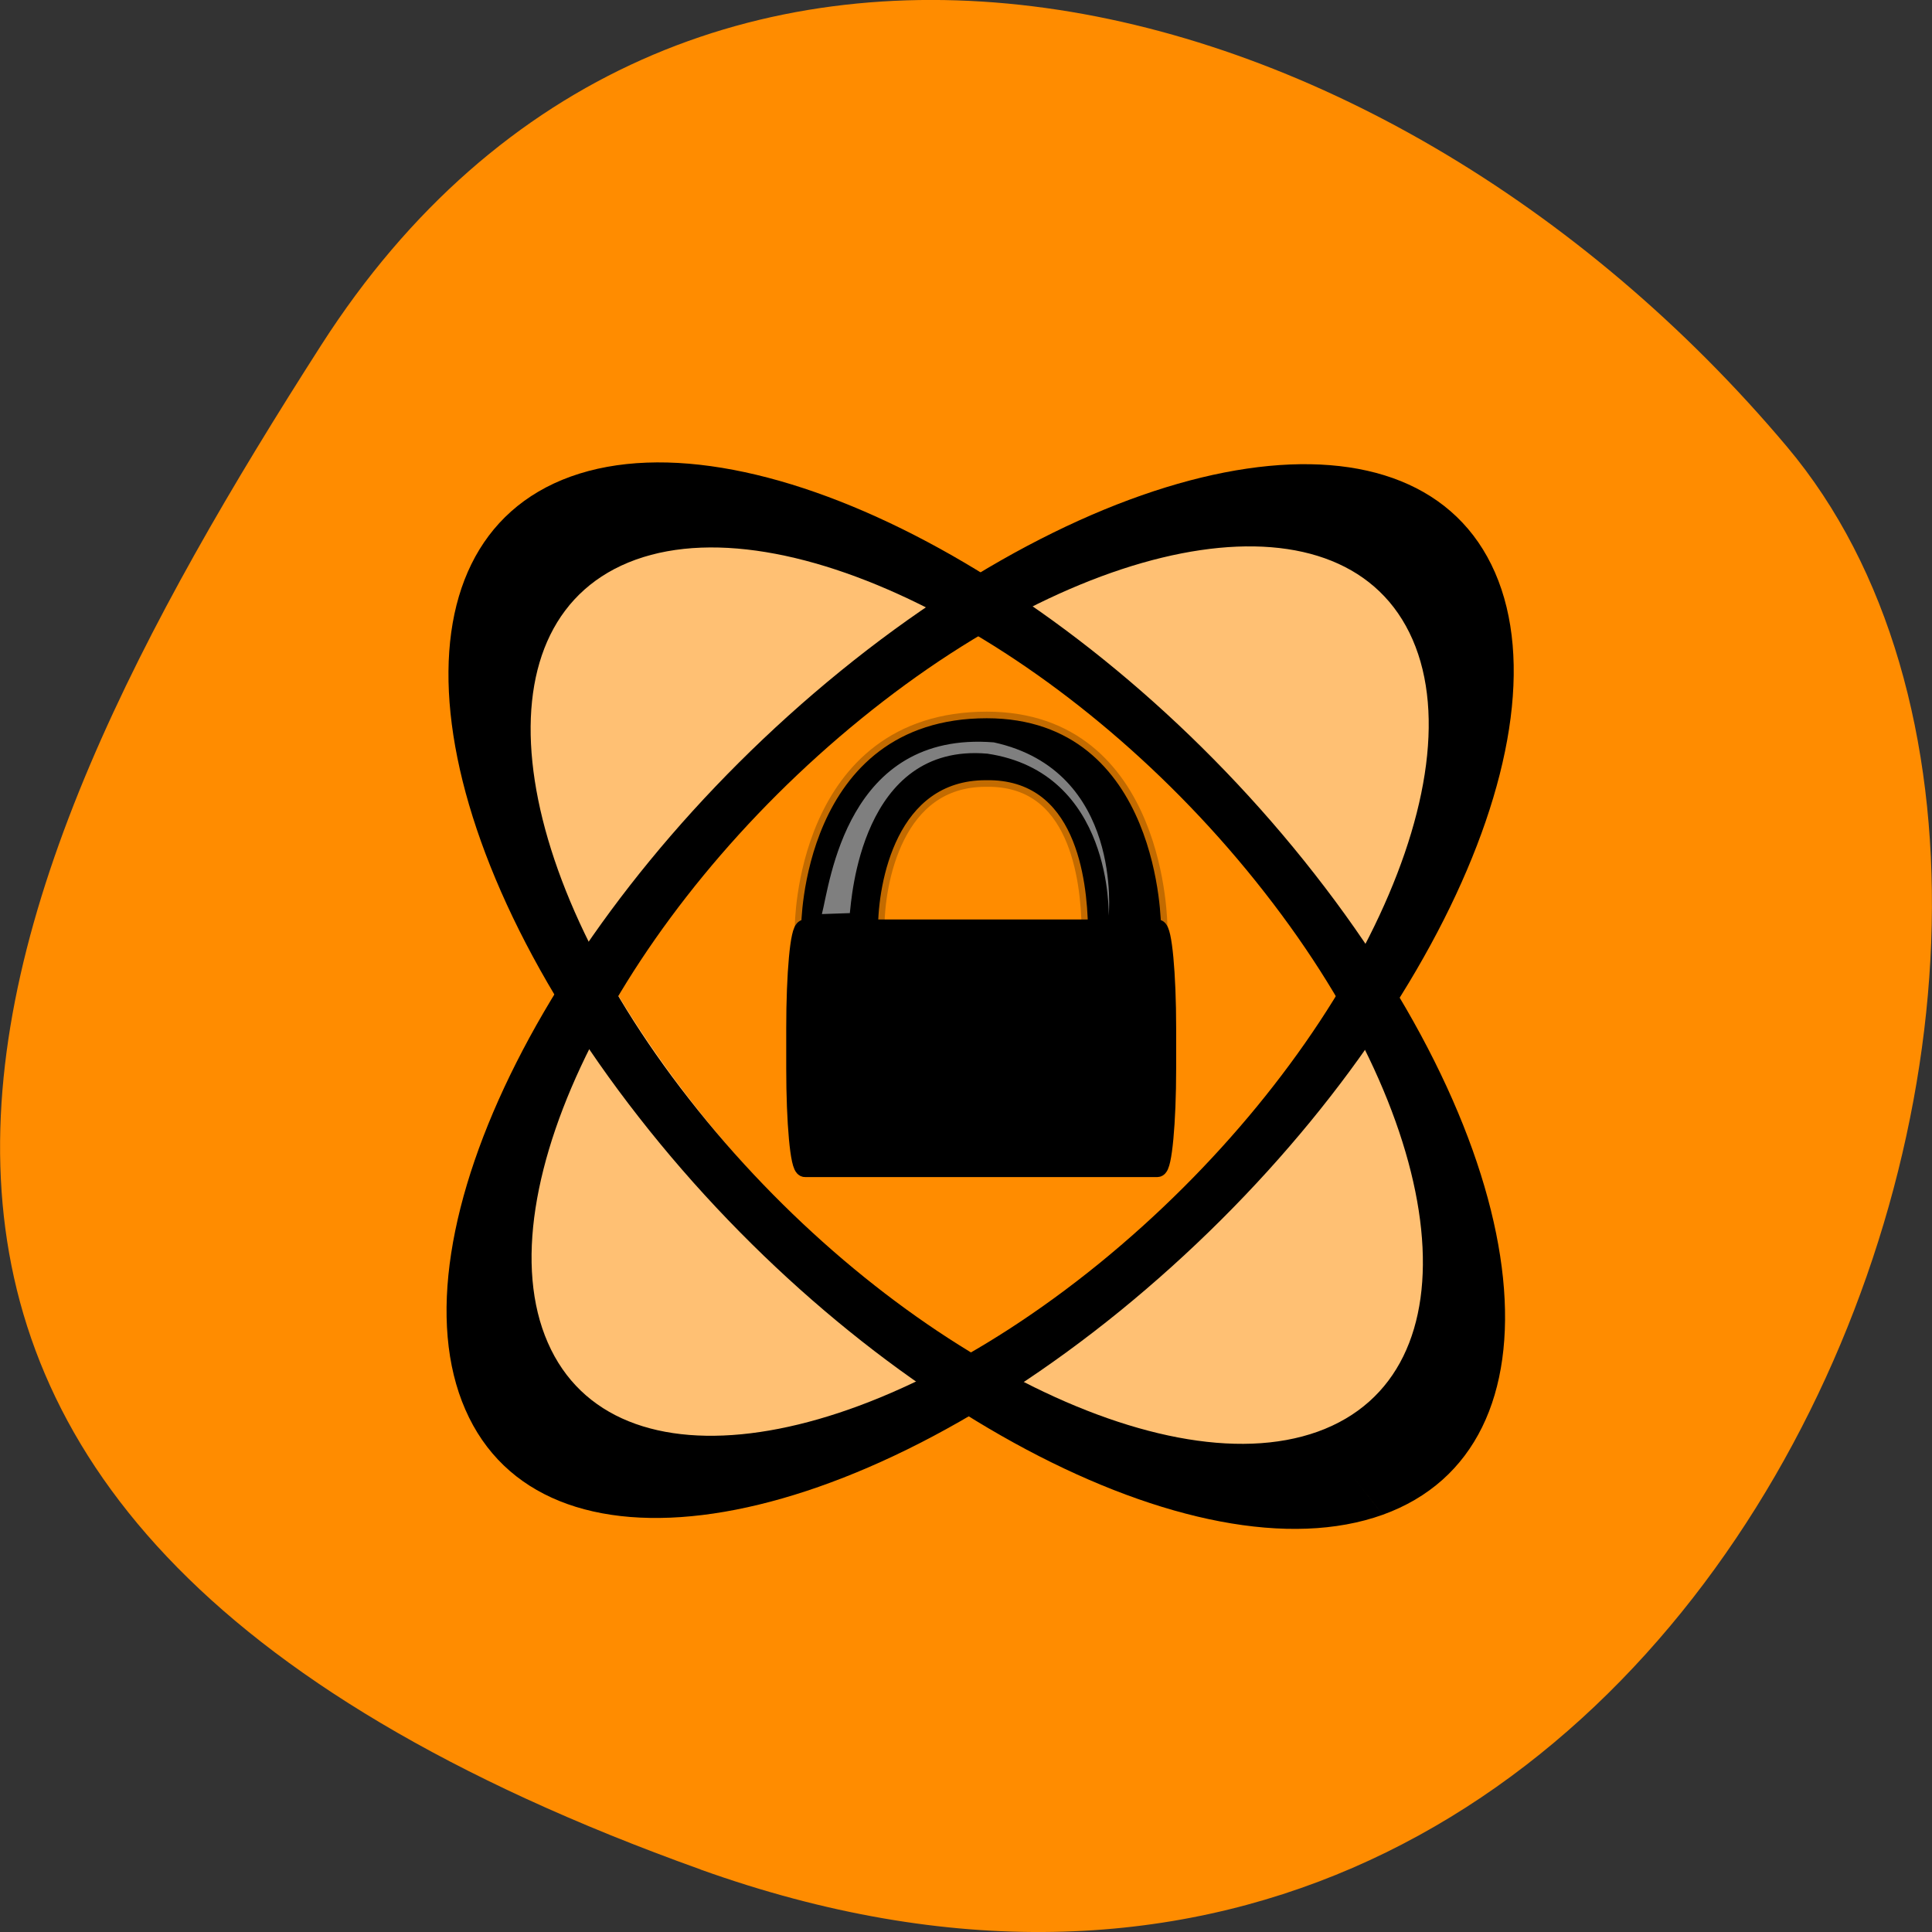 <svg xmlns="http://www.w3.org/2000/svg" viewBox="0 0 32 32" xmlns:xlink="http://www.w3.org/1999/xlink"><rect x="0" y="0" width="32" height="32" fill="#333333" stroke="none"/><path d="m 11.602 30.965 c 16.676 5.973 24.785 -15.496 17.996 -23.566 c -6.789 -8.07 -18.422 -10.82 -24.277 -1.684 c -5.852 9.137 -10.395 19.273 6.285 25.25" fill="#ff8c00"/><path d="m 7.984 15.957 l 6.301 -7.199" fill="#000002" fill-rule="evenodd" fill-opacity="0.2" id="0"/><path d="m 20.582 8.758 l 6.301 7.199" fill="#000002" fill-rule="evenodd" fill-opacity="0.2" id="1"/><use xlink:href="#0"/><use xlink:href="#1"/><path d="m 24.52 10.11 c 1.164 2.711 -1.418 7.762 -5.766 11.27 c -4.348 3.504 -8.82 4.148 -9.984 1.438 c -1.164 -2.715 1.418 -7.762 5.766 -11.27 c 4.348 -3.508 8.82 -4.152 9.984 -1.438 m -1.676 14.266 c -2.84 1.012 -7.926 -1.711 -11.348 -6.078 c -3.422 -4.367 -3.895 -8.734 -1.055 -9.746 c 2.844 -1.012 7.926 1.707 11.352 6.074 c 3.422 4.367 3.895 8.734 1.051 9.75" fill="#fff" fill-rule="evenodd" fill-opacity="0.451"/><g stroke="#000"><g fill="none" stroke-width="11.1"><path d="m 148.82 80.28 c -0.007 38.15 -28.56 69.06 -63.78 69.1 c -35.23 -0.033 -63.779 -30.949 -63.772 -69.1 c -0.016 -38.19 28.536 -69.09 63.78 -69.1 c 35.21 0 63.779 30.949 63.772 69.1" transform="matrix(0.123 -0.1 0.031 0.071 3.286 19.22)"/><path d="m 148.83 80.29 c -0.014 38.15 -28.562 69.1 -63.792 69.05 c -35.21 0.027 -63.769 -30.89 -63.78 -69.07 c 0.014 -38.15 28.562 -69.1 63.792 -69.05 c 35.21 -0.027 63.769 30.89 63.78 69.07" transform="matrix(0.097 0.124 -0.075 0.027 13.95 3.778)"/></g><g fill-rule="evenodd" transform="matrix(0.127 0 0 0.131 6.502 6.71)"><path d="m 54.04 66.04 c 0 0 0 -25.7 23.456 -25.7 c 21.979 0 21.979 25.7 21.979 25.7 h -8.03 c -0.123 -6.04 -1.539 -19.573 -14.07 -19.364 c -12.405 0 -14.806 13.653 -14.806 19.454" stroke-opacity="0.235" stroke-width="3.164"/><path d="m 53.79 66.28 h 45.958 c 0.646 0 1.201 5.592 1.201 12.523 v 5.03 c 0 6.901 -0.554 12.523 -1.201 12.523 h -45.958 c -0.677 0 -1.201 -5.622 -1.201 -12.523 v -5.03 c 0 -6.931 0.523 -12.523 1.201 -12.523" stroke-width="2.494"/><path d="m 54.04 66.04 c 0 0 0 -25.7 23.456 -25.7 c 21.979 0 21.979 25.7 21.979 25.7 h -8.03 c -0.123 -6.04 -1.539 -19.573 -14.07 -19.364 c -12.405 0 -14.806 13.653 -14.806 19.454" stroke-width="1.497"/></g></g><path d="m 13.613 15.14 c 0.133 -0.508 0.406 -3.039 2.848 -2.844 c 2.145 0.469 1.902 2.871 1.902 2.871 c 0 0 0.074 -2.375 -2.01 -2.684 c -2.098 -0.184 -2.25 2.43 -2.277 2.641" fill="#7f7f7f" fill-rule="evenodd"/></svg>